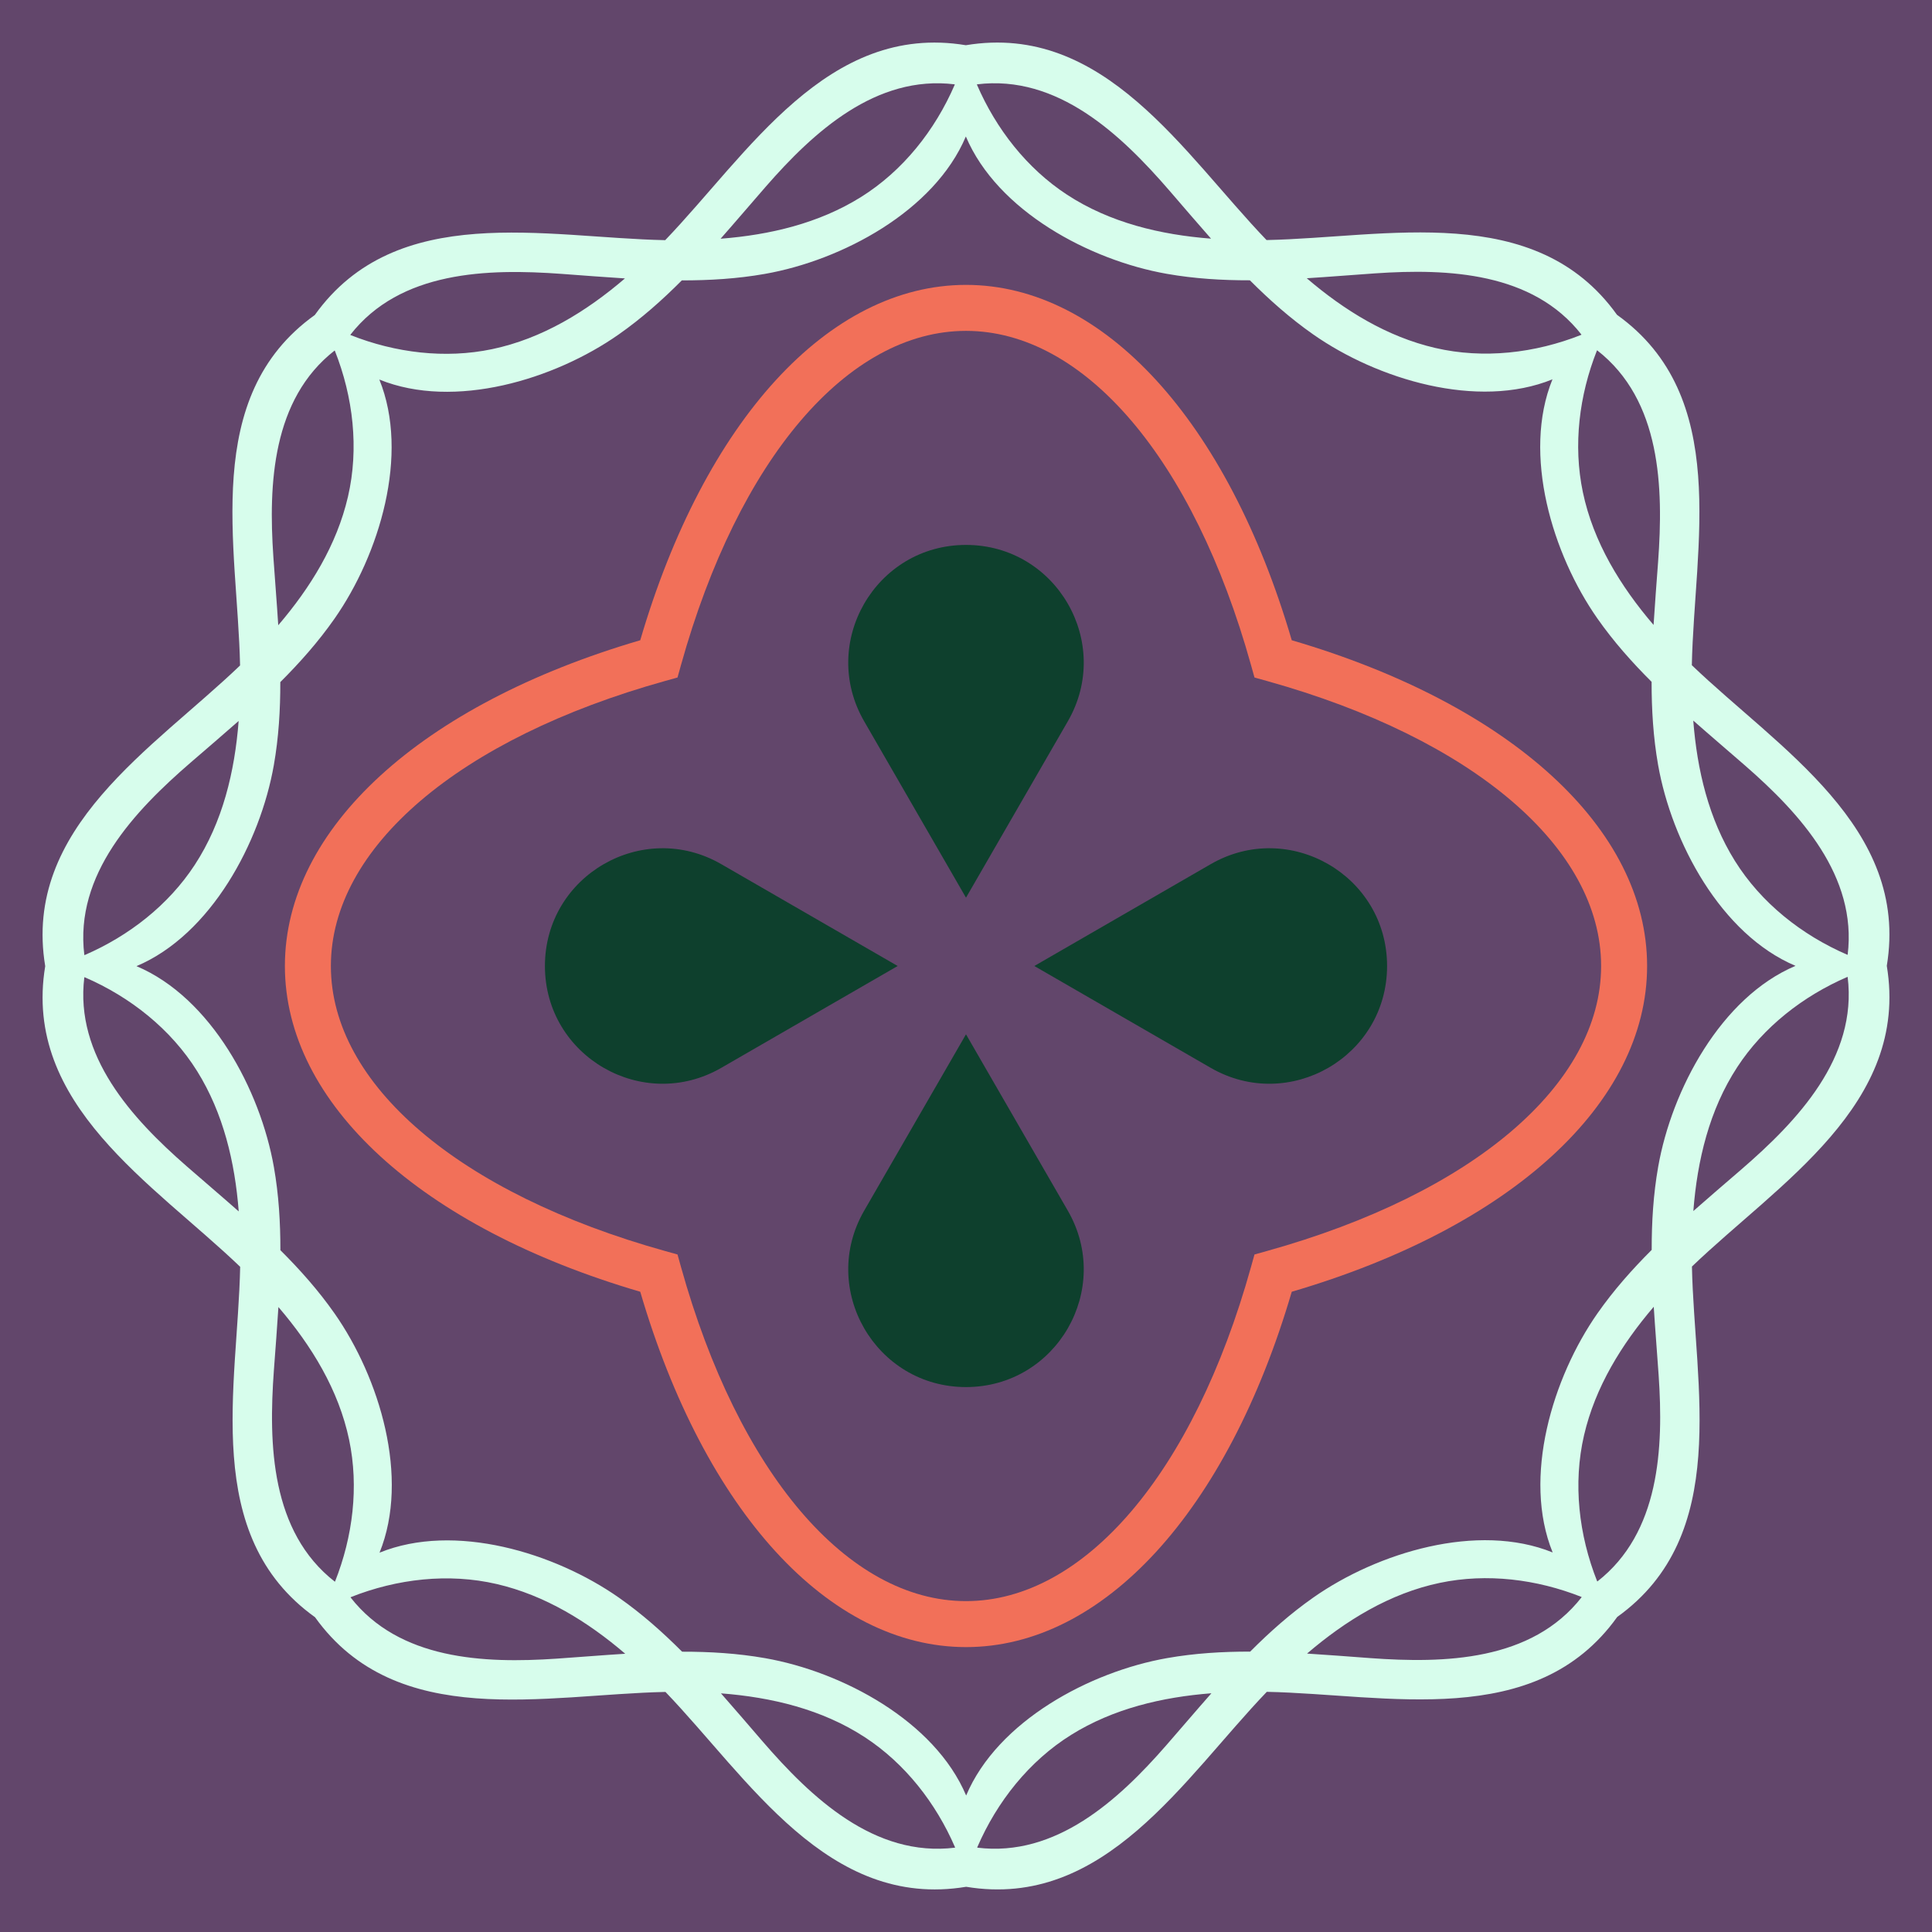 <?xml version="1.0" encoding="UTF-8" standalone="no"?>
<svg
   xmlns:dc="http://purl.org/dc/elements/1.1/"
   xmlns:cc="http://creativecommons.org/ns#"
   xmlns:rdf="http://www.w3.org/1999/02/22-rdf-syntax-ns#"
   xmlns:svg="http://www.w3.org/2000/svg"
   xmlns="http://www.w3.org/2000/svg"
   xmlns:sodipodi="http://sodipodi.sourceforge.net/DTD/sodipodi-0.dtd"
   xmlns:inkscape="http://www.inkscape.org/namespaces/inkscape"
   viewBox="321.145 827.711 3135.37 3135.368"
   xml:space="preserve"
   version="1.1"
   id="svg124"
   sodipodi:docname="family_1.svg"
   width="3135.37"
   height="3135.368"
   inkscape:version="1.0.1 (3bc2e813f5, 2020-09-07)"><defs
   id="defs128" /><sodipodi:namedview
   pagecolor="#ffffff"
   bordercolor="#666666"
   borderopacity="1"
   objecttolerance="10"
   gridtolerance="10"
   guidetolerance="10"
   inkscape:pageopacity="0"
   inkscape:pageshadow="2"
   inkscape:window-width="1880"
   inkscape:window-height="1046"
   id="namedview126"
   showgrid="false"
   inkscape:zoom="0.20220912"
   inkscape:cx="1567.6851"
   inkscape:cy="1567.684"
   inkscape:window-x="40"
   inkscape:window-y="0"
   inkscape:window-maximized="1"
   inkscape:current-layer="svg124"
   fit-margin-top="0"
   fit-margin-left="0"
   fit-margin-right="0"
   fit-margin-bottom="0"
   inkscape:document-rotation="0" />
	 <path
   id="path206"
   style="fill:#62466b;fill-opacity:1;fill-rule:nonzero;stroke:none"
   d="M 3456.515,827.711 H 321.145 v 3135.368 h 3135.37 V 827.711"
   inkscape:connector-curvature="0" /><path
   id="path208"
   style="fill:#f27059;fill-opacity:1;fill-rule:nonzero;stroke:none"
   d="m 1888.835,3426.099 c -191.98,0 -369.21,-207.78 -462.53,-542.26 l -5.65,-20.27 -20.27,-5.65 c -334.48,-93.32 -542.26,-270.55 -542.26,-462.52 0,-191.98 207.78,-369.21 542.26,-462.52 l 20.27,-5.66 5.65,-20.27 c 93.32,-334.47 270.55,-542.26 462.53,-542.26 191.98,0 369.2,207.79 462.51,542.26 l 5.66,20.27 20.27,5.66 c 334.48,93.31 542.25,270.54 542.25,462.52 0,191.97 -207.77,369.2 -542.25,462.52 l -20.27,5.65 -5.66,20.27 c -93.31,334.48 -270.53,542.26 -462.51,542.26 z m 0,-2136.05 c -222.77,0 -424.19,220.36 -528.66,576.69 -356.33,104.47 -576.69,305.89 -576.69,528.66 0,222.76 220.36,424.18 576.69,528.65 104.47,356.33 305.89,576.69 528.66,576.69 222.76,0 424.18,-220.36 528.65,-576.69 356.33,-104.48 576.69,-305.89 576.69,-528.65 0,-222.77 -220.36,-424.18 -576.69,-528.66 -104.47,-356.33 -305.89,-576.69 -528.65,-576.69"
   inkscape:connector-curvature="0" /><g
   id="g6444"
   style="fill:#0e402d"><path
     id="path210"
     style="fill:#0e402d;fill-opacity:1;fill-rule:nonzero;stroke:none"
     d="m 1888.825,2284.529 165.26,-286.24 c 73.45,-127.22 -18.36,-286.24 -165.26,-286.24 v 0 c -146.89,0 -238.7,159.02 -165.26,286.24 l 165.26,286.24"
     inkscape:connector-curvature="0" /><path
     id="path212"
     style="fill:#0e402d;fill-opacity:1;fill-rule:nonzero;stroke:none"
     d="m 1888.825,2506.259 -165.26,286.24 c -73.44,127.22 18.37,286.24 165.26,286.24 v 0 c 146.9,0 238.71,-159.02 165.26,-286.24 l -165.26,-286.24"
     inkscape:connector-curvature="0" /><path
     id="path214"
     style="fill:#0e402d;fill-opacity:1;fill-rule:nonzero;stroke:none"
     d="m 1777.965,2395.399 -286.24,-165.26 c -127.22,-73.45 -286.24,18.36 -286.24,165.26 v 0 c 0,146.89 159.02,238.7 286.24,165.26 l 286.24,-165.26"
     inkscape:connector-curvature="0" /><path
     id="path216"
     style="fill:#0e402d;fill-opacity:1;fill-rule:nonzero;stroke:none"
     d="m 1999.695,2395.399 286.24,165.26 c 127.22,73.44 286.24,-18.37 286.24,-165.26 v 0 c 0,-146.9 -159.02,-238.71 -286.24,-165.26 l -286.24,165.26"
     inkscape:connector-curvature="0" /></g><path
   id="path218"
   style="fill:#d7fdec;fill-opacity:1;fill-rule:nonzero;stroke:none"
   d="m 3153.335,2070.229 c -28.12,-24.52 -56.46,-48.58 -84.25,-73.11 6.21,79.91 24.86,159.21 67.46,227.55 42.6,68.32 108.55,120.49 182.4,152.41 h 0.7 c 15.68,-127.41 -76.89,-228.88 -166.31,-306.85 z m -240.18,-673.98 -0.47,0.48 c -28.74,72.53 -38.78,153.3 -22.79,229.64 17,81.14 61.07,152.85 114.77,215.55 2.12,-34.03 4.84,-68.11 7.34,-102.3 8.83,-120.82 5.03,-262.33 -98.85,-343.37 z m -360.12,-124.92 c -37.19,2.55 -74.23,5.63 -111.2,7.94 60.88,52.08 130.12,94.94 208.55,113.13 78.42,18.2 161.94,8.46 236.73,-21.2 l 0.5,-0.49 c -79.01,-101.18 -216.21,-107.48 -334.58,-99.38 z m -646.4,-306.739 0.01,0.66 c 30.96,71.619 80.97,135.829 146.26,178.499 69.4,45.35 151.27,64.9 233.58,71.26 -22.57,-25.55 -44.75,-51.58 -67.16,-77.52 -79.18,-91.68 -181.93,-189.059 -312.69,-172.899 z m -342.97,166.299 c -24.52,28.13 -48.58,56.46 -73.1,84.25 79.9,-6.21 159.2,-24.86 227.54,-67.47 68.32,-42.59 120.49,-108.53 152.4,-182.391 l 0.01,-0.688 c -127.42,-15.679 -228.88,76.869 -306.85,166.299 z m -673.98,240.18 0.48,0.47 c 72.53,28.74 153.3,38.78 229.64,22.79 81.14,-17 152.85,-61.07 215.55,-114.77 -34.03,-2.12 -68.11,-4.84 -102.31,-7.34 -120.82,-8.83 -262.32,-5.03 -343.36,98.85 z m -124.92,360.11 c 2.54,37.2 5.63,74.24 7.94,111.21 52.08,-60.88 94.94,-130.12 113.13,-208.55 18.19,-78.42 8.45,-161.95 -21.21,-236.74 l -0.48,-0.49 c -101.19,79.01 -107.48,216.2 -99.38,334.57 z m -306.74,646.41 0.66,-0.01 c 71.61,-30.97 135.82,-80.97 178.5,-146.26 45.35,-69.4 64.9,-151.27 71.26,-233.58 -25.56,22.57 -51.58,44.75 -77.53,67.16 -91.67,79.18 -189.05,181.93 -172.89,312.69 z m 166.3,342.97 c 28.12,24.52 56.46,48.58 84.25,73.11 -6.21,-79.91 -24.86,-159.21 -67.46,-227.55 -42.6,-68.32 -108.55,-120.49 -182.4,-152.4 l -0.7,-0.01 c -15.68,127.42 76.88,228.88 166.31,306.85 z m 240.18,673.98 0.47,-0.48 c 28.73,-72.53 38.77,-153.29 22.79,-229.64 -17,-81.14 -61.07,-152.85 -114.78,-215.55 -2.11,34.03 -4.83,68.11 -7.33,102.31 -8.83,120.81 -5.04,262.33 98.85,343.36 z m 360.11,124.92 c 37.2,-2.55 74.24,-5.63 111.2,-7.94 -60.87,-52.08 -130.11,-94.94 -208.54,-113.13 -78.42,-18.19 -161.94,-8.45 -236.73,21.2 l -0.5,0.49 c 79.01,101.19 216.2,107.48 334.57,99.38 z m 646.41,306.75 -0.01,-0.67 c -30.97,-71.61 -80.97,-135.82 -146.26,-178.5 -69.4,-45.35 -151.27,-64.9 -233.58,-71.26 22.57,25.56 44.74,51.58 67.16,77.53 79.18,91.68 181.93,189.05 312.69,172.9 z m 342.97,-166.31 c 24.52,-28.12 48.58,-56.46 73.11,-84.25 -79.91,6.21 -159.21,24.86 -227.55,67.47 -68.32,42.59 -120.49,108.53 -152.4,182.39 l -0.01,0.7 c 127.41,15.68 228.88,-76.88 306.85,-166.31 z m 673.98,-240.18 -0.48,-0.47 c -72.53,-28.73 -153.3,-38.78 -229.64,-22.78 -81.14,16.99 -152.85,61.07 -215.55,114.77 34.03,2.11 68.11,4.83 102.31,7.33 120.82,8.84 262.32,5.04 343.36,-98.85 z m 124.92,-360.11 c -2.55,-37.2 -5.63,-74.24 -7.94,-111.21 -52.08,60.88 -94.94,130.12 -113.13,208.55 -18.19,78.42 -8.45,161.95 21.2,236.74 l 0.49,0.49 c 101.19,-79.01 107.48,-216.2 99.38,-334.57 z m -11.43,-1125.41 c -31.76,-31.64 -61.64,-65.2 -87.89,-102.66 -72.89,-104 -122.42,-266.44 -73.01,-388.22 -121.77,49.46 -284.23,-0.03 -388.25,-72.87 -37.44,-26.22 -71.04,-56.09 -102.77,-87.85 -44.87,0.09 -89.75,-2.59 -134.81,-10.51 -125.09,-22 -274.97,-101.84 -326.14,-222.89 -51.14,121.08 -201.01,200.96 -326.07,223 -45.04,7.94 -89.96,10.58 -134.89,10.55 -31.64,31.77 -65.2,61.65 -102.66,87.9 -104,72.89 -266.44,122.42 -388.22,73.01 49.46,121.77 -0.03,284.23 -72.87,388.25 -26.22,37.44 -56.1,71.05 -87.85,102.77 0.09,44.87 -2.59,89.75 -10.51,134.81 -22,125.09 -101.84,274.97 -222.89,326.14 121.08,51.13 200.96,201.01 223,326.07 7.94,45.04 10.58,89.96 10.55,134.89 31.77,31.65 61.65,65.2 87.9,102.66 72.89,104 122.42,266.44 73.01,388.22 121.77,-49.46 284.23,0.03 388.25,72.87 37.44,26.22 71.04,56.09 102.77,87.85 44.87,-0.08 89.75,2.59 134.81,10.51 125.09,22.01 274.97,101.84 326.14,222.89 51.13,-121.08 201.01,-200.96 326.07,-223 45.04,-7.94 89.96,-10.58 134.89,-10.55 31.64,-31.77 65.2,-61.65 102.66,-87.9 104,-72.89 266.44,-122.42 388.21,-73.01 -49.45,-121.77 0.04,-284.23 72.88,-388.25 26.22,-37.44 56.09,-71.04 87.85,-102.77 -0.09,-44.87 2.58,-89.74 10.51,-134.81 22,-125.09 101.84,-274.97 222.89,-326.14 -121.08,-51.13 -200.96,-201.01 -223.01,-326.06 -7.93,-45.05 -10.57,-89.97 -10.55,-134.9 z m 318.17,479 -0.66,0.01 c -71.61,30.97 -135.83,80.97 -178.5,146.26 -45.36,69.4 -64.9,151.27 -71.26,233.58 25.55,-22.57 51.58,-44.74 77.53,-67.16 91.67,-79.18 189.05,-181.93 172.89,-312.69 z m -252.71,469.94 c 4.02,194.31 63.92,436.1 -121.27,568.71 -132.54,185.23 -374.35,125.42 -568.67,121.47 -134.56,140.24 -263.18,353.57 -487.89,316.39 -224.7,37.26 -353.39,-176.02 -488.01,-316.22 -194.31,4.02 -436.1,63.92 -568.71,-121.27 -185.23,-132.54 -125.42,-374.35 -121.47,-568.67 -140.24,-134.56 -353.57,-263.18 -316.39,-487.89 -37.26,-224.7 176.02,-353.39 316.22,-488 -4.02,-194.32 -63.92,-436.11 121.27,-568.72 132.54,-185.23 374.35,-125.42 568.67,-121.47 134.56,-140.24 263.18,-353.57 487.89,-316.39 224.7,-37.258 353.39,176.02 488.01,316.22 194.31,-4.02 436.1,-63.92 568.71,121.27 185.23,132.54 125.42,374.35 121.47,568.67 140.24,134.56 353.57,263.18 316.39,487.89 37.26,224.7 -176.03,353.39 -316.22,488.01"
   inkscape:connector-curvature="0" /></svg>

